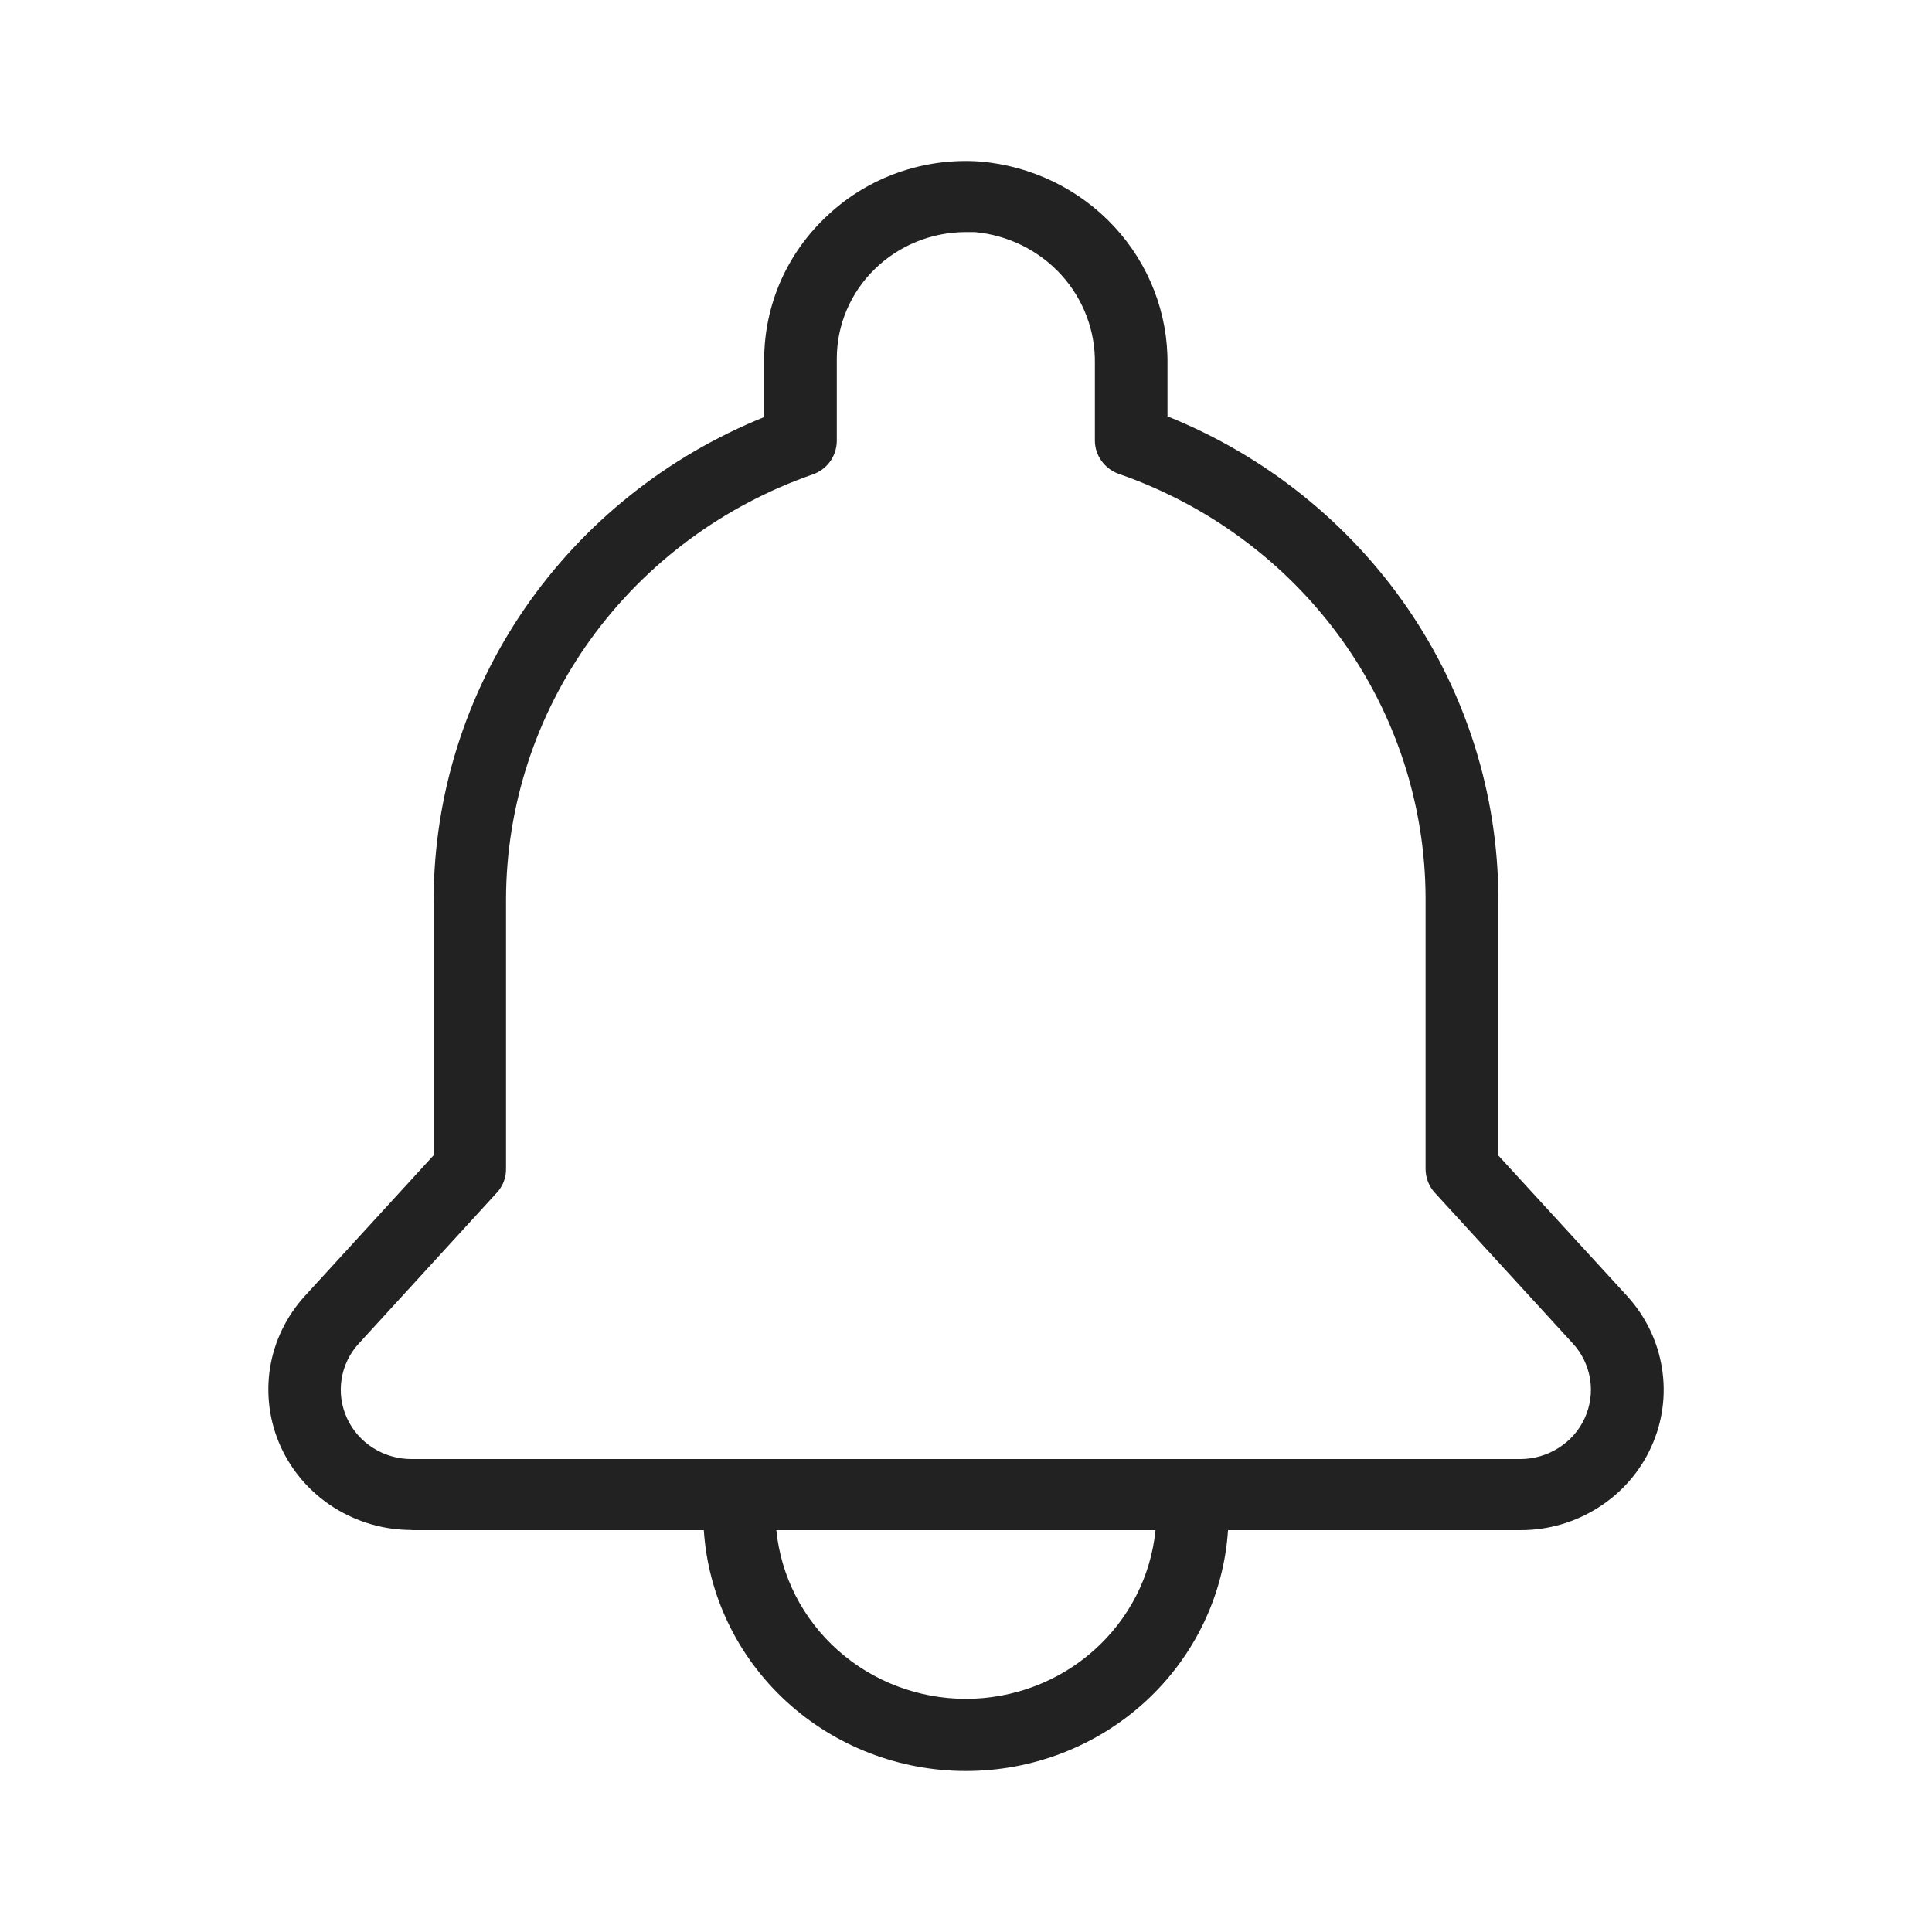 <svg width="24" height="24" viewBox="0 0 24 24" fill="none" xmlns="http://www.w3.org/2000/svg">
<path d="M5.112 19.008H8.743C8.796 19.819 9.162 20.579 9.767 21.135C10.372 21.691 11.17 22 11.999 22C12.828 22 13.626 21.691 14.231 21.135C14.836 20.579 15.202 19.819 15.255 19.008H18.886C19.23 19.009 19.567 18.911 19.855 18.727C20.144 18.544 20.372 18.283 20.512 17.975C20.653 17.667 20.699 17.326 20.645 16.993C20.592 16.66 20.441 16.349 20.211 16.098L18.613 14.354V11.163C18.61 9.878 18.218 8.623 17.486 7.556C16.754 6.49 15.716 5.66 14.503 5.172V4.525C14.511 3.894 14.275 3.284 13.842 2.816C13.409 2.349 12.812 2.059 12.17 2.006C11.827 1.982 11.482 2.029 11.158 2.143C10.834 2.257 10.538 2.436 10.289 2.668C10.038 2.898 9.838 3.176 9.701 3.484C9.565 3.793 9.494 4.125 9.493 4.461V5.181C8.282 5.67 7.245 6.499 6.514 7.565C5.784 8.63 5.391 9.884 5.387 11.167V14.351L3.79 16.096C3.56 16.347 3.409 16.657 3.355 16.99C3.302 17.323 3.348 17.665 3.488 17.973C3.628 18.28 3.856 18.542 4.145 18.725C4.434 18.909 4.771 19.006 5.115 19.006L5.112 19.008ZM11.999 21.104C11.411 21.103 10.844 20.889 10.409 20.501C9.974 20.114 9.701 19.582 9.644 19.008H14.354C14.297 19.582 14.024 20.114 13.589 20.501C13.154 20.889 12.587 21.103 11.999 21.104ZM4.459 16.688L6.171 14.817C6.246 14.736 6.287 14.631 6.286 14.521V11.167C6.289 10.011 6.657 8.884 7.338 7.94C8.02 6.996 8.983 6.282 10.095 5.894C10.182 5.864 10.258 5.808 10.312 5.733C10.365 5.659 10.394 5.57 10.395 5.479V4.455C10.395 4.038 10.564 3.638 10.865 3.344C11.166 3.049 11.574 2.883 11.999 2.883H12.11C12.523 2.921 12.907 3.111 13.184 3.415C13.46 3.719 13.609 4.114 13.601 4.521V5.473C13.601 5.564 13.63 5.652 13.684 5.727C13.738 5.801 13.813 5.857 13.901 5.888C15.013 6.274 15.975 6.988 16.657 7.931C17.339 8.874 17.706 10.001 17.709 11.156V14.521C17.709 14.631 17.75 14.736 17.824 14.817L19.537 16.688C19.651 16.811 19.725 16.965 19.752 17.129C19.779 17.294 19.756 17.462 19.687 17.614C19.618 17.767 19.505 17.896 19.362 17.986C19.22 18.077 19.053 18.125 18.884 18.125H5.112C4.942 18.125 4.776 18.077 4.633 17.986C4.491 17.896 4.378 17.767 4.309 17.614C4.24 17.462 4.217 17.294 4.244 17.129C4.27 16.965 4.345 16.811 4.459 16.688Z" fill="#222222"/>
</svg>

